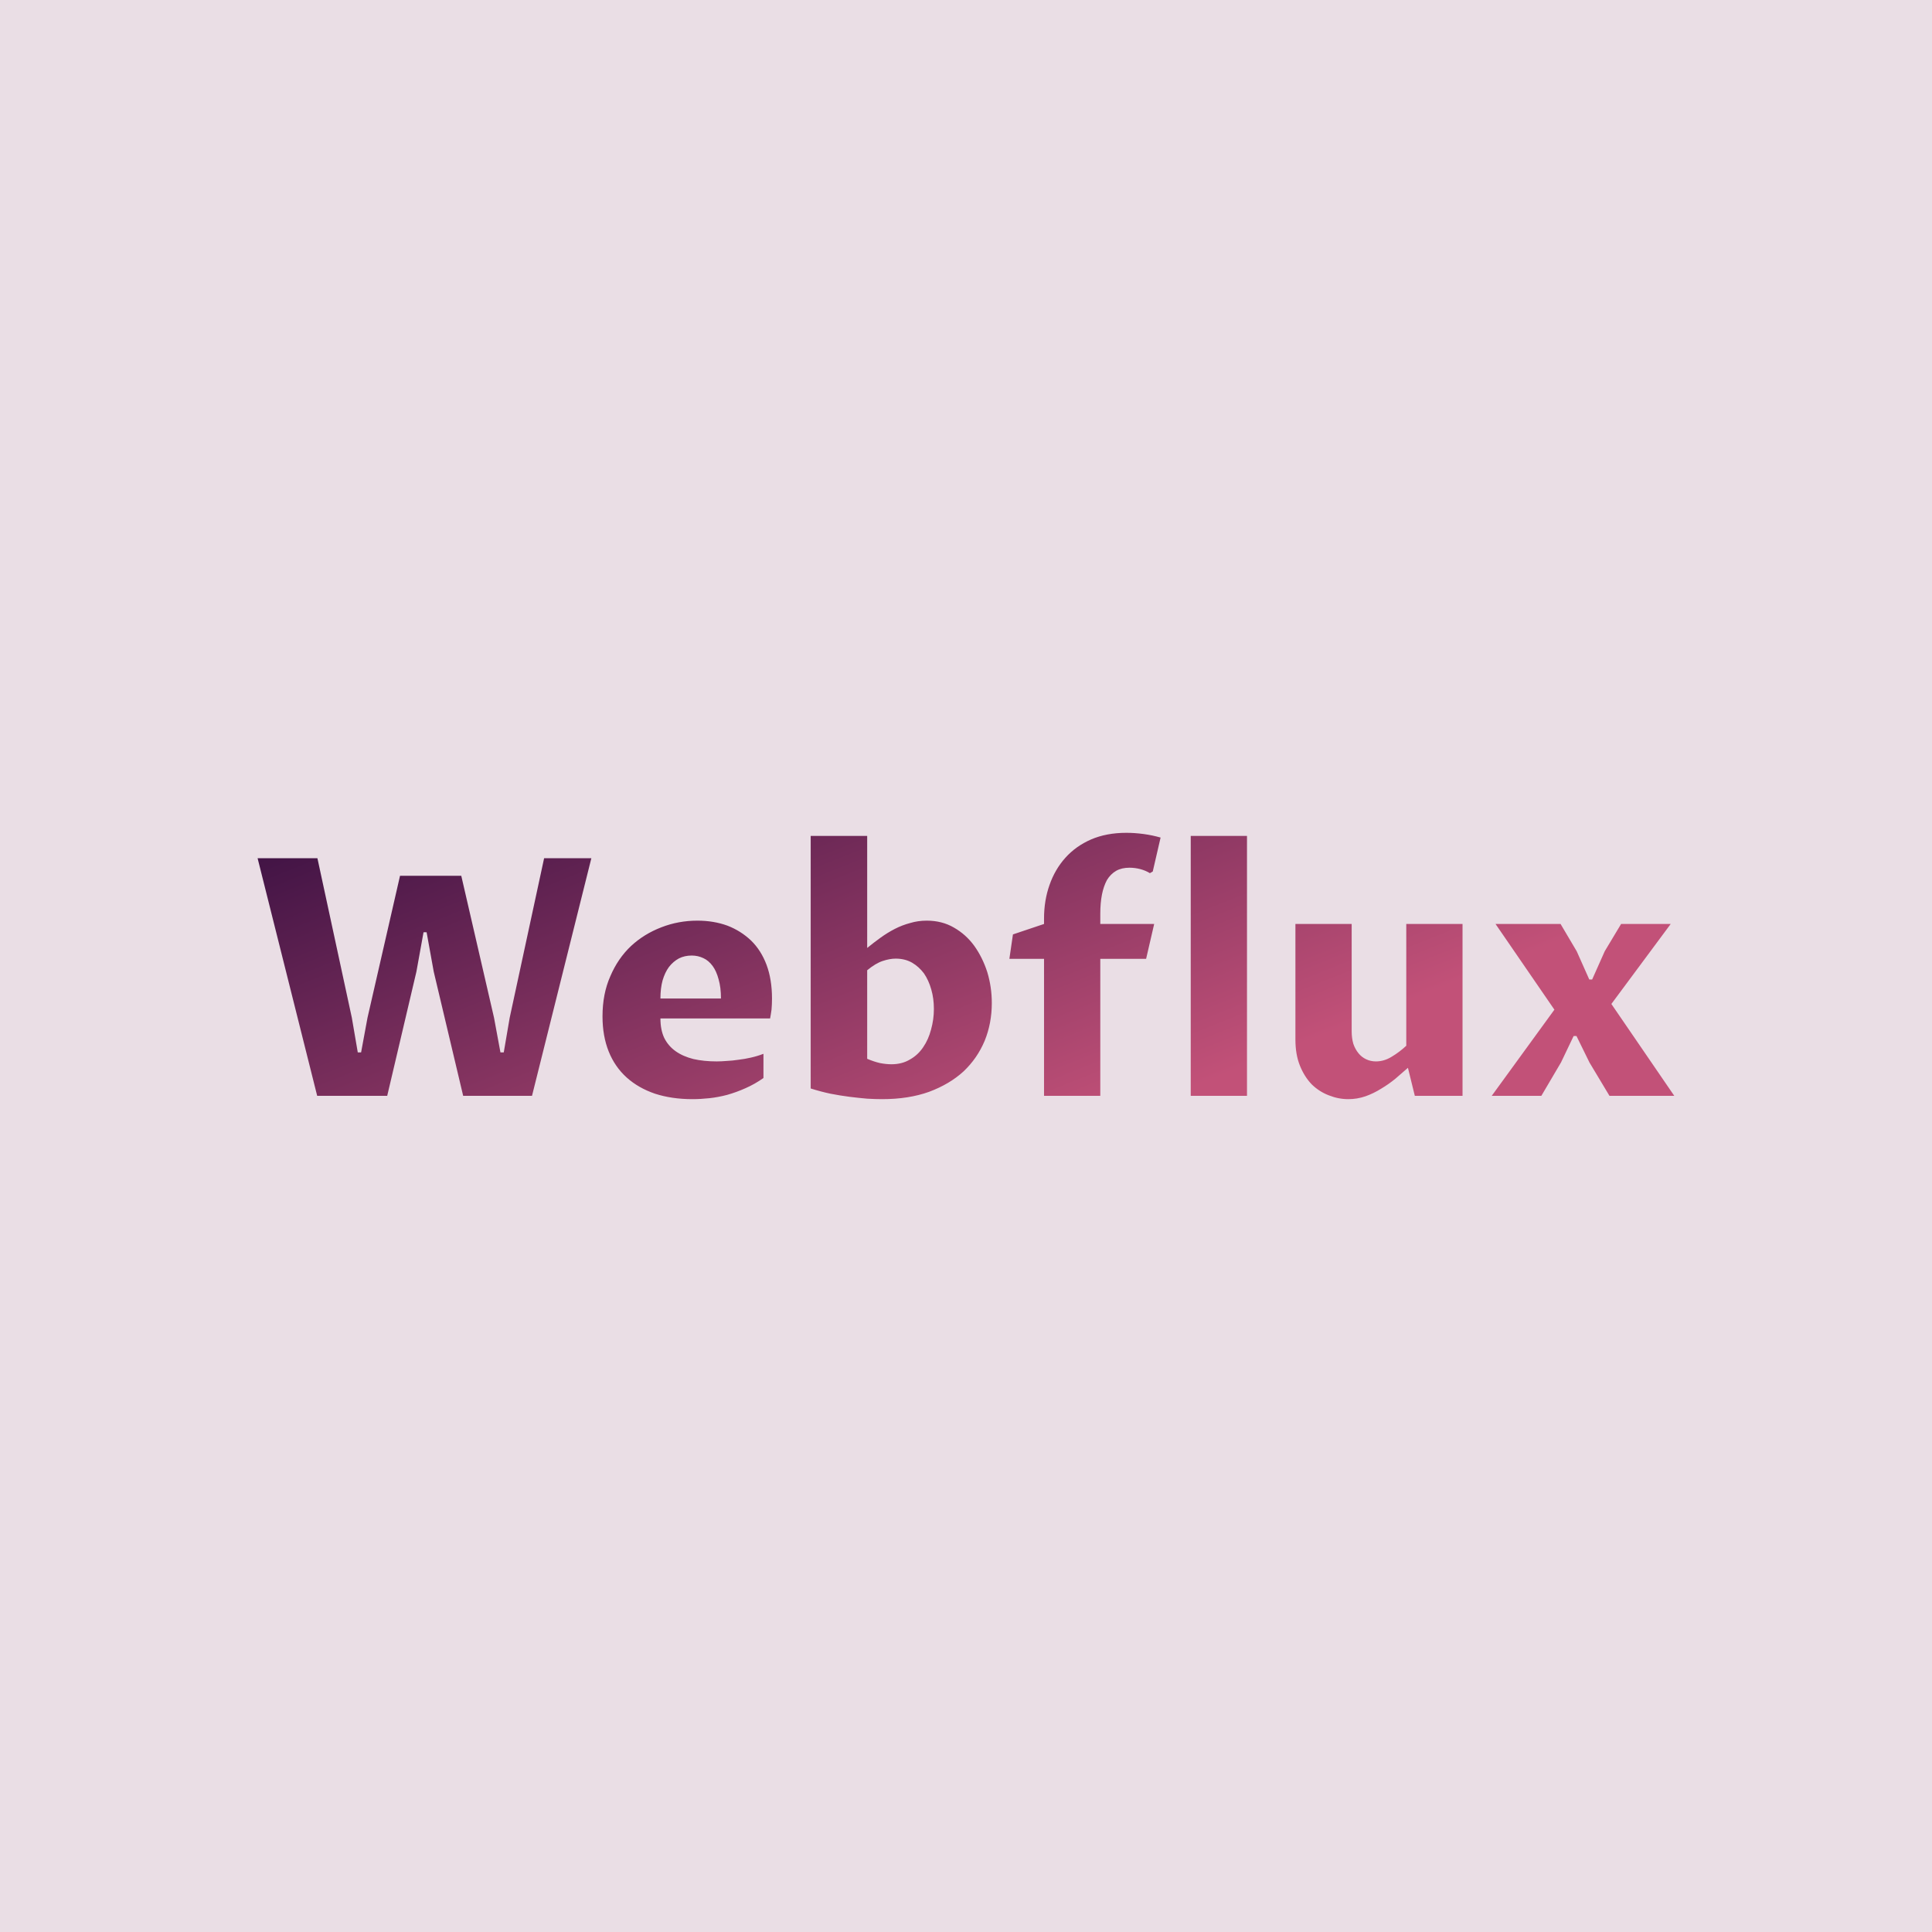 <svg data-v-fde0c5aa="" xmlns="http://www.w3.org/2000/svg" viewBox="0 0 300 300" class="font"><!----><defs data-v-fde0c5aa=""><!----></defs><rect data-v-fde0c5aa="" fill="#EADEE5" x="0" y="0" width="300px" height="300px" class="logo-background-square"></rect><defs data-v-fde0c5aa=""><linearGradient data-v-fde0c5aa="" gradientTransform="rotate(25)" id="437a0c1b-e4cc-4f28-b3ba-109482f66681" x1="0%" y1="0%" x2="100%" y2="0%"><stop data-v-fde0c5aa="" offset="0%" stop-color="#3C1143" stop-opacity="1"></stop><stop data-v-fde0c5aa="" offset="100%" stop-color="#C25178" stop-opacity="1"></stop></linearGradient></defs><g data-v-fde0c5aa="" id="ed185730-b4f0-45b4-b2c4-8732280e099b" fill="url(#437a0c1b-e4cc-4f28-b3ba-109482f66681)" transform="matrix(3.686,0,0,3.686,38.415,119.883)"><path d="M6.43 4.37L9.01 4.37L10.39 10.35L10.66 11.81L10.80 11.81L11.05 10.35L12.50 3.63L14.49 3.63L11.99 13.64L9.09 13.64L7.85 8.41L7.55 6.75L7.42 6.75L7.12 8.41L5.89 13.64L2.94 13.64L0.43 3.63L2.95 3.63L4.40 10.35L4.65 11.81L4.79 11.81L5.06 10.35L6.43 4.37ZM21.74 11.87L21.74 12.89L21.74 12.89Q21.37 13.15 20.98 13.32L20.98 13.32L20.98 13.32Q20.60 13.49 20.21 13.60L20.21 13.60L20.21 13.60Q19.83 13.70 19.46 13.74L19.46 13.74L19.46 13.74Q19.09 13.78 18.75 13.78L18.75 13.78L18.75 13.78Q17.88 13.78 17.17 13.55L17.17 13.55L17.17 13.55Q16.47 13.31 15.98 12.87L15.98 12.87L15.98 12.87Q15.48 12.42 15.22 11.77L15.22 11.77L15.22 11.77Q14.96 11.12 14.96 10.29L14.96 10.29L14.96 10.29Q14.96 9.34 15.29 8.60L15.29 8.60L15.29 8.60Q15.61 7.85 16.16 7.33L16.16 7.33L16.16 7.33Q16.71 6.82 17.44 6.54L17.44 6.54L17.44 6.54Q18.16 6.26 18.96 6.26L18.96 6.26L18.96 6.26Q19.64 6.26 20.22 6.47L20.22 6.47L20.22 6.47Q20.79 6.69 21.22 7.10L21.22 7.10L21.22 7.10Q21.64 7.51 21.87 8.12L21.87 8.12L21.87 8.12Q22.10 8.74 22.10 9.54L22.10 9.54L22.10 9.54Q22.10 9.80 22.08 10.01L22.08 10.01L22.08 10.01Q22.05 10.23 22.02 10.38L22.02 10.38L17.40 10.38L17.40 10.38Q17.40 10.86 17.56 11.20L17.56 11.20L17.56 11.20Q17.73 11.54 18.04 11.76L18.04 11.76L18.04 11.76Q18.35 11.98 18.79 12.09L18.79 12.09L18.79 12.09Q19.23 12.19 19.77 12.19L19.77 12.19L19.77 12.19Q19.96 12.19 20.20 12.17L20.20 12.17L20.20 12.17Q20.43 12.16 20.69 12.12L20.69 12.12L20.69 12.12Q20.95 12.09 21.21 12.03L21.21 12.03L21.21 12.03Q21.48 11.97 21.74 11.87L21.74 11.87ZM17.40 9.54L19.95 9.54L19.95 9.54Q19.95 9.07 19.85 8.73L19.85 8.73L19.85 8.73Q19.76 8.39 19.60 8.17L19.60 8.17L19.60 8.17Q19.43 7.94 19.21 7.84L19.21 7.84L19.21 7.84Q18.98 7.73 18.72 7.73L18.72 7.73L18.72 7.73Q18.42 7.73 18.18 7.85L18.18 7.85L18.18 7.85Q17.94 7.98 17.76 8.21L17.76 8.21L17.76 8.21Q17.59 8.44 17.49 8.78L17.49 8.78L17.49 8.78Q17.40 9.11 17.40 9.54L17.40 9.54ZM23.73 13.33L23.73 2.69L26.11 2.69L26.11 7.41L26.11 7.41Q26.38 7.19 26.67 6.98L26.67 6.98L26.67 6.98Q26.96 6.77 27.27 6.61L27.27 6.61L27.27 6.61Q27.58 6.45 27.92 6.36L27.92 6.36L27.92 6.36Q28.25 6.26 28.62 6.26L28.62 6.26L28.62 6.26Q29.26 6.26 29.76 6.55L29.76 6.55L29.76 6.55Q30.27 6.84 30.62 7.32L30.62 7.32L30.62 7.32Q30.97 7.81 31.17 8.43L31.17 8.43L31.17 8.43Q31.36 9.06 31.36 9.73L31.36 9.73L31.36 9.73Q31.36 10.58 31.06 11.32L31.06 11.32L31.06 11.32Q30.75 12.06 30.17 12.61L30.17 12.61L30.17 12.61Q29.58 13.15 28.72 13.47L28.72 13.47L28.72 13.47Q27.86 13.78 26.74 13.78L26.74 13.78L26.74 13.78Q26.46 13.78 26.11 13.76L26.11 13.76L26.11 13.76Q25.76 13.73 25.36 13.68L25.36 13.68L25.36 13.68Q24.97 13.63 24.56 13.55L24.56 13.55L24.56 13.55Q24.14 13.46 23.73 13.33L23.73 13.33ZM26.11 8.35L26.11 12.08L26.11 12.08Q26.39 12.20 26.65 12.26L26.65 12.26L26.65 12.26Q26.91 12.31 27.13 12.31L27.13 12.31L27.13 12.31Q27.58 12.31 27.91 12.11L27.91 12.11L27.91 12.11Q28.25 11.92 28.47 11.59L28.47 11.59L28.47 11.59Q28.69 11.27 28.80 10.85L28.80 10.85L28.80 10.85Q28.92 10.42 28.92 9.98L28.92 9.98L28.92 9.98Q28.92 9.54 28.81 9.16L28.81 9.16L28.81 9.16Q28.70 8.77 28.50 8.48L28.50 8.48L28.50 8.48Q28.29 8.20 28.00 8.03L28.00 8.03L28.00 8.03Q27.70 7.86 27.31 7.86L27.31 7.86L27.31 7.86Q27.06 7.86 26.76 7.96L26.76 7.96L26.76 7.96Q26.46 8.06 26.11 8.35L26.11 8.35ZM33.56 13.64L33.56 7.87L32.10 7.87L32.25 6.84L33.56 6.40L33.56 6.17L33.56 6.17Q33.56 5.41 33.79 4.76L33.79 4.76L33.79 4.76Q34.02 4.10 34.46 3.61L34.46 3.61L34.46 3.61Q34.90 3.12 35.54 2.84L35.54 2.84L35.54 2.84Q36.19 2.56 37.03 2.56L37.03 2.56L37.03 2.56Q37.37 2.56 37.75 2.61L37.75 2.61L37.75 2.61Q38.12 2.66 38.47 2.76L38.47 2.76L38.14 4.19L38.02 4.26L38.02 4.26Q37.84 4.15 37.62 4.09L37.62 4.09L37.62 4.09Q37.39 4.03 37.16 4.03L37.16 4.03L37.16 4.03Q36.83 4.03 36.60 4.16L36.60 4.16L36.60 4.16Q36.36 4.30 36.21 4.55L36.21 4.55L36.21 4.55Q36.07 4.81 36.00 5.16L36.00 5.16L36.00 5.16Q35.93 5.52 35.93 5.97L35.93 5.97L35.93 6.40L38.20 6.40L37.86 7.87L35.93 7.87L35.93 13.64L33.56 13.64ZM39.74 13.64L39.74 2.69L42.11 2.69L42.11 13.64L39.74 13.64ZM44.15 11.27L44.15 6.40L46.52 6.40L46.52 10.92L46.52 10.92Q46.52 11.21 46.59 11.45L46.59 11.45L46.59 11.45Q46.67 11.68 46.81 11.85L46.81 11.85L46.81 11.85Q46.94 12.01 47.13 12.10L47.13 12.10L47.13 12.10Q47.32 12.19 47.54 12.19L47.54 12.19L47.54 12.19Q47.89 12.19 48.21 11.99L48.21 11.99L48.21 11.99Q48.53 11.80 48.82 11.53L48.82 11.53L48.82 6.40L51.19 6.40L51.19 13.64L49.18 13.64L48.89 12.46L48.89 12.46Q48.64 12.68 48.36 12.92L48.36 12.92L48.36 12.92Q48.08 13.15 47.76 13.34L47.76 13.34L47.76 13.34Q47.44 13.54 47.10 13.66L47.10 13.66L47.10 13.66Q46.75 13.78 46.38 13.78L46.38 13.78L46.38 13.78Q45.96 13.78 45.56 13.62L45.56 13.62L45.56 13.62Q45.16 13.47 44.84 13.16L44.84 13.16L44.84 13.16Q44.53 12.84 44.34 12.37L44.34 12.37L44.34 12.37Q44.15 11.90 44.15 11.27L44.15 11.27ZM54.51 13.64L52.42 13.64L55.06 10.01L52.58 6.40L55.32 6.40L56 7.55L56.53 8.74L56.65 8.74L57.18 7.55L57.87 6.40L59.96 6.40L57.46 9.77L60.11 13.64L57.38 13.64L56.54 12.24L55.99 11.12L55.87 11.12L55.34 12.23L54.51 13.64Z"></path></g><!----><!----></svg>